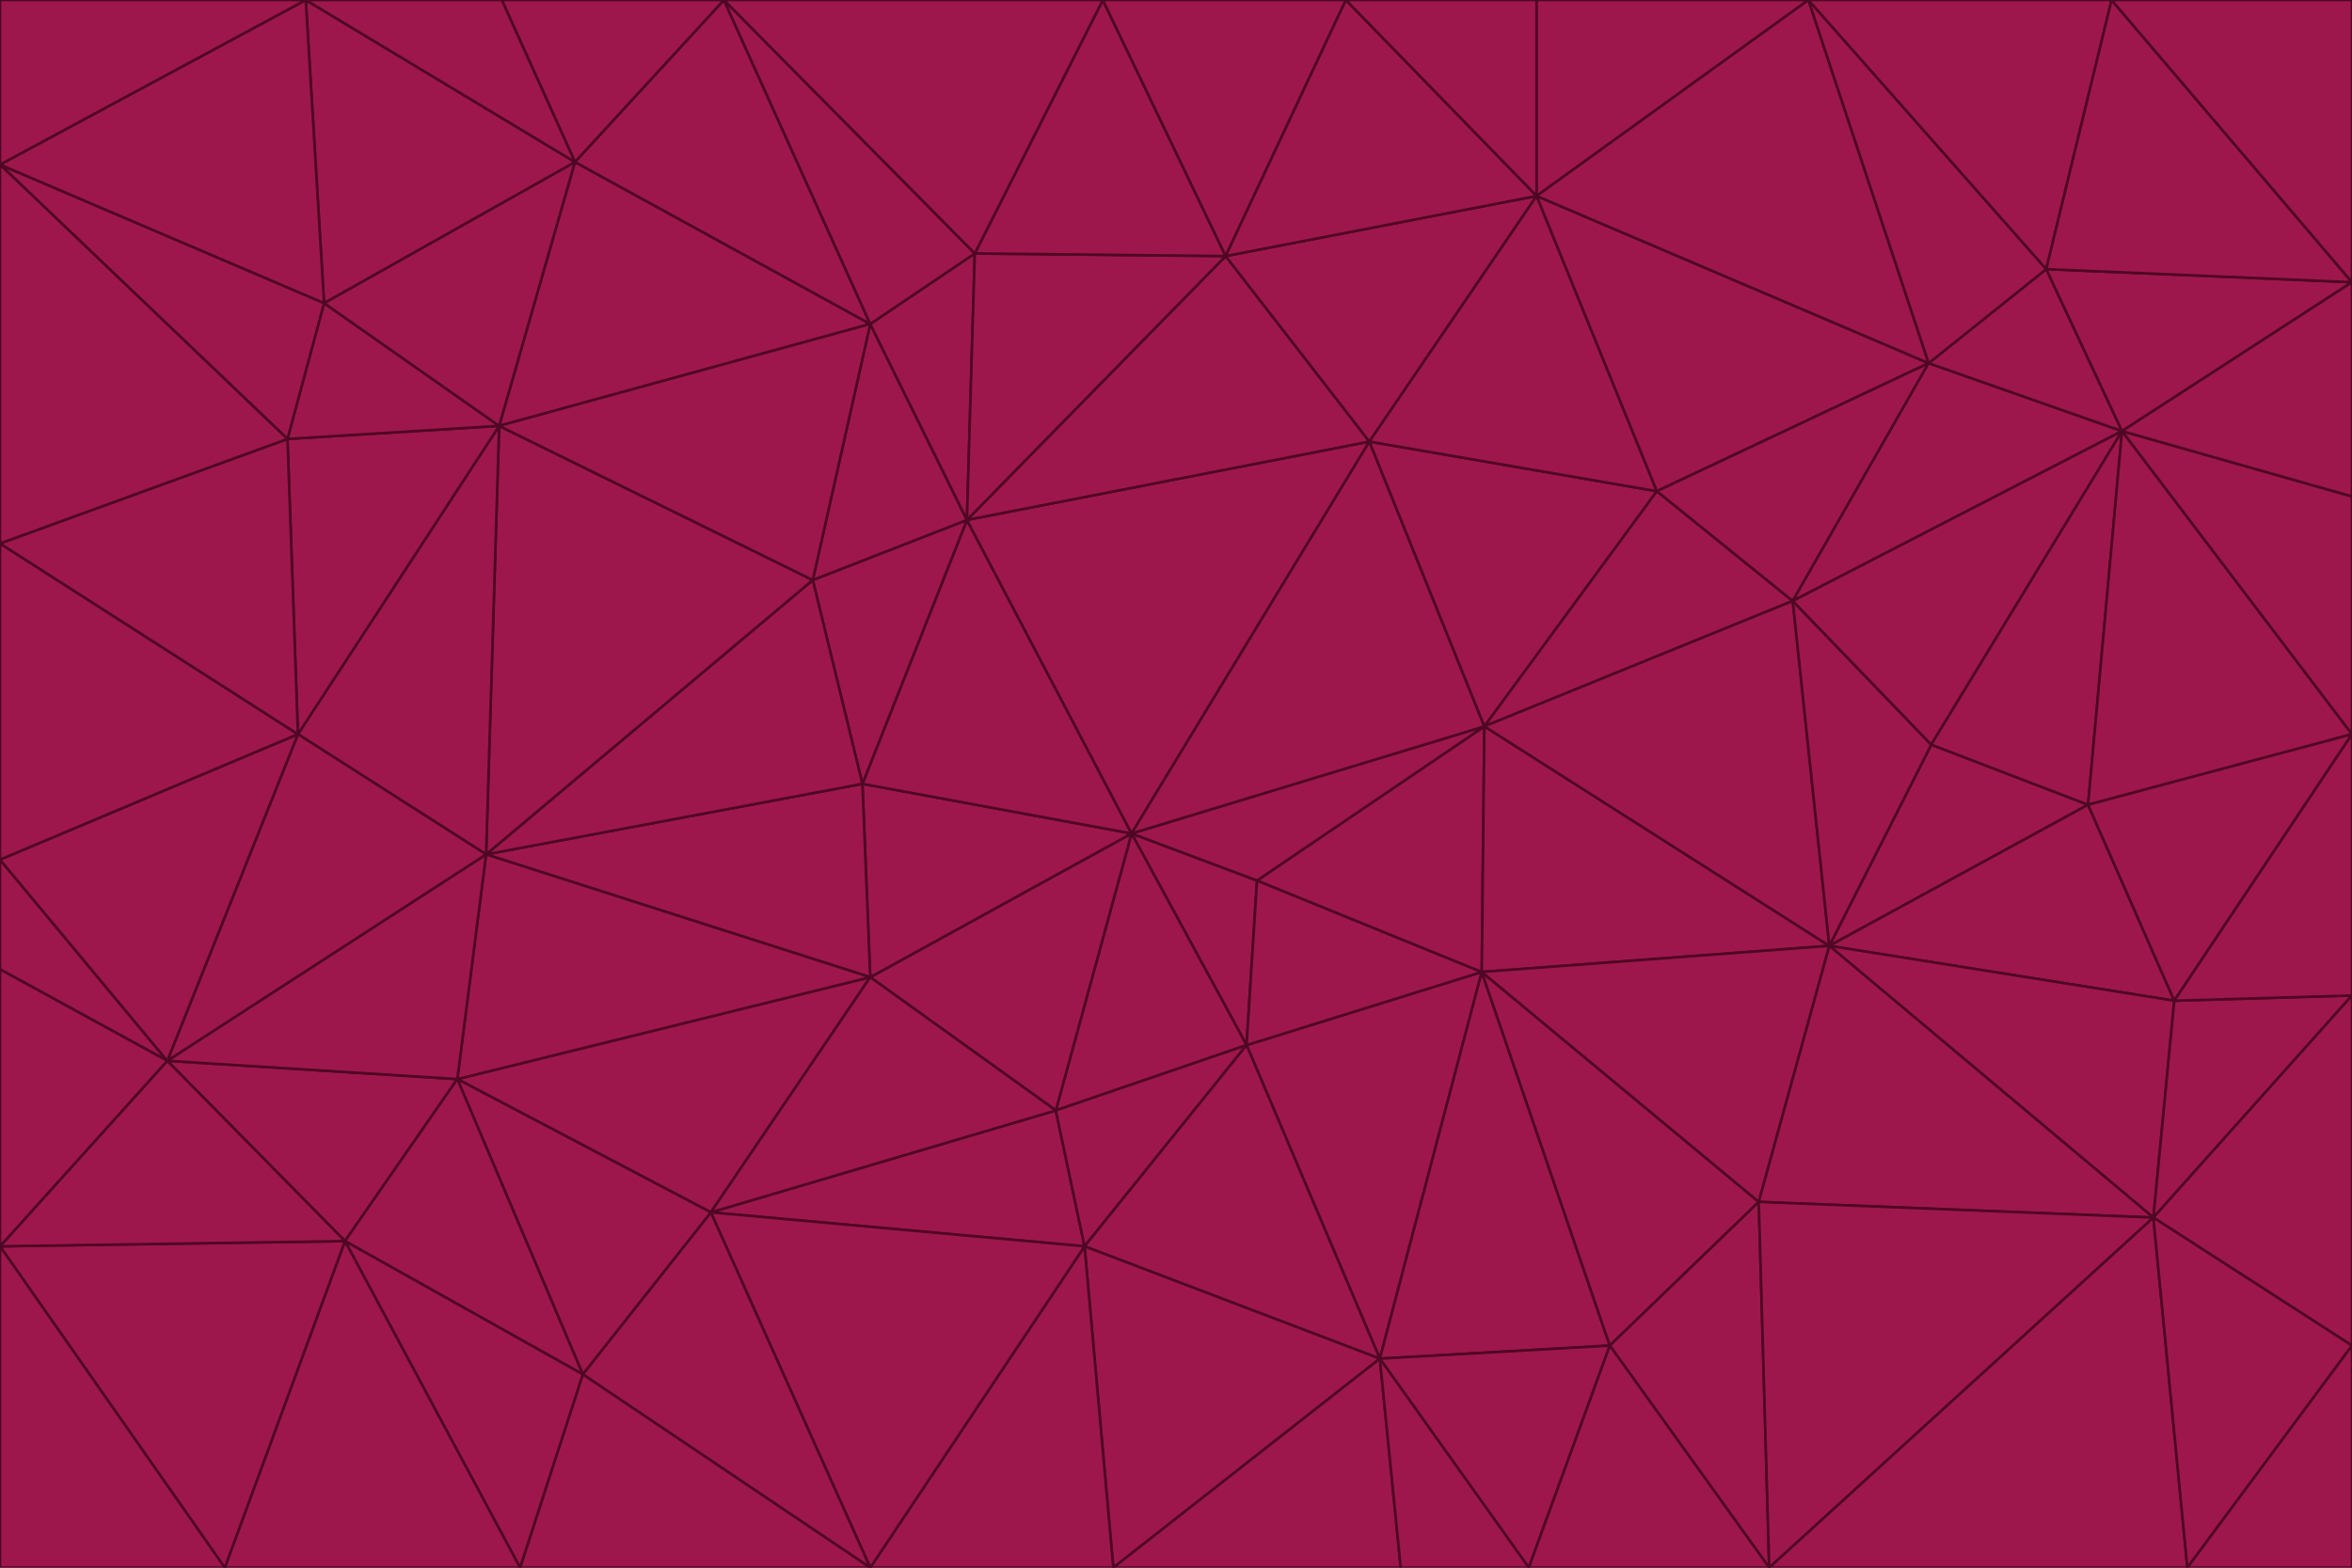 <svg id="visual" viewBox="0 0 900 600" width="900" height="600" xmlns="http://www.w3.org/2000/svg" xmlns:xlink="http://www.w3.org/1999/xlink" version="1.1"><g stroke-width="1" stroke-linejoin="bevel"><path d="M433 319L477 400L481 337Z" fill="#9d174d" stroke="#500724"></path><path d="M433 319L404 425L477 400Z" fill="#9d174d" stroke="#500724"></path><path d="M433 319L333 374L404 425Z" fill="#9d174d" stroke="#500724"></path><path d="M272 464L415 477L404 425Z" fill="#9d174d" stroke="#500724"></path><path d="M404 425L415 477L477 400Z" fill="#9d174d" stroke="#500724"></path><path d="M528 520L567 372L477 400Z" fill="#9d174d" stroke="#500724"></path><path d="M477 400L567 372L481 337Z" fill="#9d174d" stroke="#500724"></path><path d="M433 319L330 300L333 374Z" fill="#9d174d" stroke="#500724"></path><path d="M567 372L568 278L481 337Z" fill="#9d174d" stroke="#500724"></path><path d="M481 337L568 278L433 319Z" fill="#9d174d" stroke="#500724"></path><path d="M433 319L370 199L330 300Z" fill="#9d174d" stroke="#500724"></path><path d="M415 477L528 520L477 400Z" fill="#9d174d" stroke="#500724"></path><path d="M524 169L370 199L433 319Z" fill="#9d174d" stroke="#500724"></path><path d="M370 199L311 222L330 300Z" fill="#9d174d" stroke="#500724"></path><path d="M175 413L272 464L333 374Z" fill="#9d174d" stroke="#500724"></path><path d="M186 327L333 374L330 300Z" fill="#9d174d" stroke="#500724"></path><path d="M333 374L272 464L404 425Z" fill="#9d174d" stroke="#500724"></path><path d="M415 477L426 600L528 520Z" fill="#9d174d" stroke="#500724"></path><path d="M568 278L524 169L433 319Z" fill="#9d174d" stroke="#500724"></path><path d="M528 520L616 515L567 372Z" fill="#9d174d" stroke="#500724"></path><path d="M567 372L700 362L568 278Z" fill="#9d174d" stroke="#500724"></path><path d="M333 600L426 600L415 477Z" fill="#9d174d" stroke="#500724"></path><path d="M528 520L585 600L616 515Z" fill="#9d174d" stroke="#500724"></path><path d="M616 515L673 460L567 372Z" fill="#9d174d" stroke="#500724"></path><path d="M568 278L634 188L524 169Z" fill="#9d174d" stroke="#500724"></path><path d="M426 600L536 600L528 520Z" fill="#9d174d" stroke="#500724"></path><path d="M616 515L677 600L673 460Z" fill="#9d174d" stroke="#500724"></path><path d="M673 460L700 362L567 372Z" fill="#9d174d" stroke="#500724"></path><path d="M272 464L333 600L415 477Z" fill="#9d174d" stroke="#500724"></path><path d="M311 222L186 327L330 300Z" fill="#9d174d" stroke="#500724"></path><path d="M272 464L223 526L333 600Z" fill="#9d174d" stroke="#500724"></path><path d="M686 230L634 188L568 278Z" fill="#9d174d" stroke="#500724"></path><path d="M370 199L333 124L311 222Z" fill="#9d174d" stroke="#500724"></path><path d="M311 222L191 163L186 327Z" fill="#9d174d" stroke="#500724"></path><path d="M373 97L333 124L370 199Z" fill="#9d174d" stroke="#500724"></path><path d="M469 98L370 199L524 169Z" fill="#9d174d" stroke="#500724"></path><path d="M588 75L469 98L524 169Z" fill="#9d174d" stroke="#500724"></path><path d="M175 413L223 526L272 464Z" fill="#9d174d" stroke="#500724"></path><path d="M186 327L175 413L333 374Z" fill="#9d174d" stroke="#500724"></path><path d="M536 600L585 600L528 520Z" fill="#9d174d" stroke="#500724"></path><path d="M469 98L373 97L370 199Z" fill="#9d174d" stroke="#500724"></path><path d="M700 362L686 230L568 278Z" fill="#9d174d" stroke="#500724"></path><path d="M799 308L739 285L700 362Z" fill="#9d174d" stroke="#500724"></path><path d="M700 362L739 285L686 230Z" fill="#9d174d" stroke="#500724"></path><path d="M220 62L191 163L333 124Z" fill="#9d174d" stroke="#500724"></path><path d="M333 124L191 163L311 222Z" fill="#9d174d" stroke="#500724"></path><path d="M64 406L132 475L175 413Z" fill="#9d174d" stroke="#500724"></path><path d="M634 188L588 75L524 169Z" fill="#9d174d" stroke="#500724"></path><path d="M469 98L422 0L373 97Z" fill="#9d174d" stroke="#500724"></path><path d="M738 139L588 75L634 188Z" fill="#9d174d" stroke="#500724"></path><path d="M738 139L634 188L686 230Z" fill="#9d174d" stroke="#500724"></path><path d="M64 406L175 413L186 327Z" fill="#9d174d" stroke="#500724"></path><path d="M175 413L132 475L223 526Z" fill="#9d174d" stroke="#500724"></path><path d="M223 526L199 600L333 600Z" fill="#9d174d" stroke="#500724"></path><path d="M585 600L677 600L616 515Z" fill="#9d174d" stroke="#500724"></path><path d="M832 383L799 308L700 362Z" fill="#9d174d" stroke="#500724"></path><path d="M132 475L199 600L223 526Z" fill="#9d174d" stroke="#500724"></path><path d="M191 163L114 281L186 327Z" fill="#9d174d" stroke="#500724"></path><path d="M832 383L700 362L824 466Z" fill="#9d174d" stroke="#500724"></path><path d="M812 165L738 139L686 230Z" fill="#9d174d" stroke="#500724"></path><path d="M515 0L422 0L469 98Z" fill="#9d174d" stroke="#500724"></path><path d="M277 0L220 62L333 124Z" fill="#9d174d" stroke="#500724"></path><path d="M812 165L686 230L739 285Z" fill="#9d174d" stroke="#500724"></path><path d="M588 75L515 0L469 98Z" fill="#9d174d" stroke="#500724"></path><path d="M588 0L515 0L588 75Z" fill="#9d174d" stroke="#500724"></path><path d="M277 0L333 124L373 97Z" fill="#9d174d" stroke="#500724"></path><path d="M191 163L110 168L114 281Z" fill="#9d174d" stroke="#500724"></path><path d="M114 281L64 406L186 327Z" fill="#9d174d" stroke="#500724"></path><path d="M132 475L86 600L199 600Z" fill="#9d174d" stroke="#500724"></path><path d="M124 116L110 168L191 163Z" fill="#9d174d" stroke="#500724"></path><path d="M0 329L0 371L64 406Z" fill="#9d174d" stroke="#500724"></path><path d="M824 466L700 362L673 460Z" fill="#9d174d" stroke="#500724"></path><path d="M799 308L812 165L739 285Z" fill="#9d174d" stroke="#500724"></path><path d="M692 0L588 0L588 75Z" fill="#9d174d" stroke="#500724"></path><path d="M677 600L824 466L673 460Z" fill="#9d174d" stroke="#500724"></path><path d="M422 0L277 0L373 97Z" fill="#9d174d" stroke="#500724"></path><path d="M220 62L124 116L191 163Z" fill="#9d174d" stroke="#500724"></path><path d="M117 0L124 116L220 62Z" fill="#9d174d" stroke="#500724"></path><path d="M900 281L812 165L799 308Z" fill="#9d174d" stroke="#500724"></path><path d="M738 139L692 0L588 75Z" fill="#9d174d" stroke="#500724"></path><path d="M0 477L86 600L132 475Z" fill="#9d174d" stroke="#500724"></path><path d="M812 165L783 103L738 139Z" fill="#9d174d" stroke="#500724"></path><path d="M0 329L64 406L114 281Z" fill="#9d174d" stroke="#500724"></path><path d="M64 406L0 477L132 475Z" fill="#9d174d" stroke="#500724"></path><path d="M0 329L114 281L0 208Z" fill="#9d174d" stroke="#500724"></path><path d="M783 103L692 0L738 139Z" fill="#9d174d" stroke="#500724"></path><path d="M277 0L192 0L220 62Z" fill="#9d174d" stroke="#500724"></path><path d="M0 208L114 281L110 168Z" fill="#9d174d" stroke="#500724"></path><path d="M0 371L0 477L64 406Z" fill="#9d174d" stroke="#500724"></path><path d="M824 466L900 381L832 383Z" fill="#9d174d" stroke="#500724"></path><path d="M832 383L900 281L799 308Z" fill="#9d174d" stroke="#500724"></path><path d="M677 600L837 600L824 466Z" fill="#9d174d" stroke="#500724"></path><path d="M824 466L900 515L900 381Z" fill="#9d174d" stroke="#500724"></path><path d="M900 381L900 281L832 383Z" fill="#9d174d" stroke="#500724"></path><path d="M812 165L900 108L783 103Z" fill="#9d174d" stroke="#500724"></path><path d="M0 63L110 168L124 116Z" fill="#9d174d" stroke="#500724"></path><path d="M0 63L0 208L110 168Z" fill="#9d174d" stroke="#500724"></path><path d="M837 600L900 515L824 466Z" fill="#9d174d" stroke="#500724"></path><path d="M192 0L117 0L220 62Z" fill="#9d174d" stroke="#500724"></path><path d="M900 281L900 190L812 165Z" fill="#9d174d" stroke="#500724"></path><path d="M783 103L808 0L692 0Z" fill="#9d174d" stroke="#500724"></path><path d="M0 477L0 600L86 600Z" fill="#9d174d" stroke="#500724"></path><path d="M837 600L900 600L900 515Z" fill="#9d174d" stroke="#500724"></path><path d="M900 108L808 0L783 103Z" fill="#9d174d" stroke="#500724"></path><path d="M900 190L900 108L812 165Z" fill="#9d174d" stroke="#500724"></path><path d="M117 0L0 63L124 116Z" fill="#9d174d" stroke="#500724"></path><path d="M117 0L0 0L0 63Z" fill="#9d174d" stroke="#500724"></path><path d="M900 108L900 0L808 0Z" fill="#9d174d" stroke="#500724"></path></g></svg>